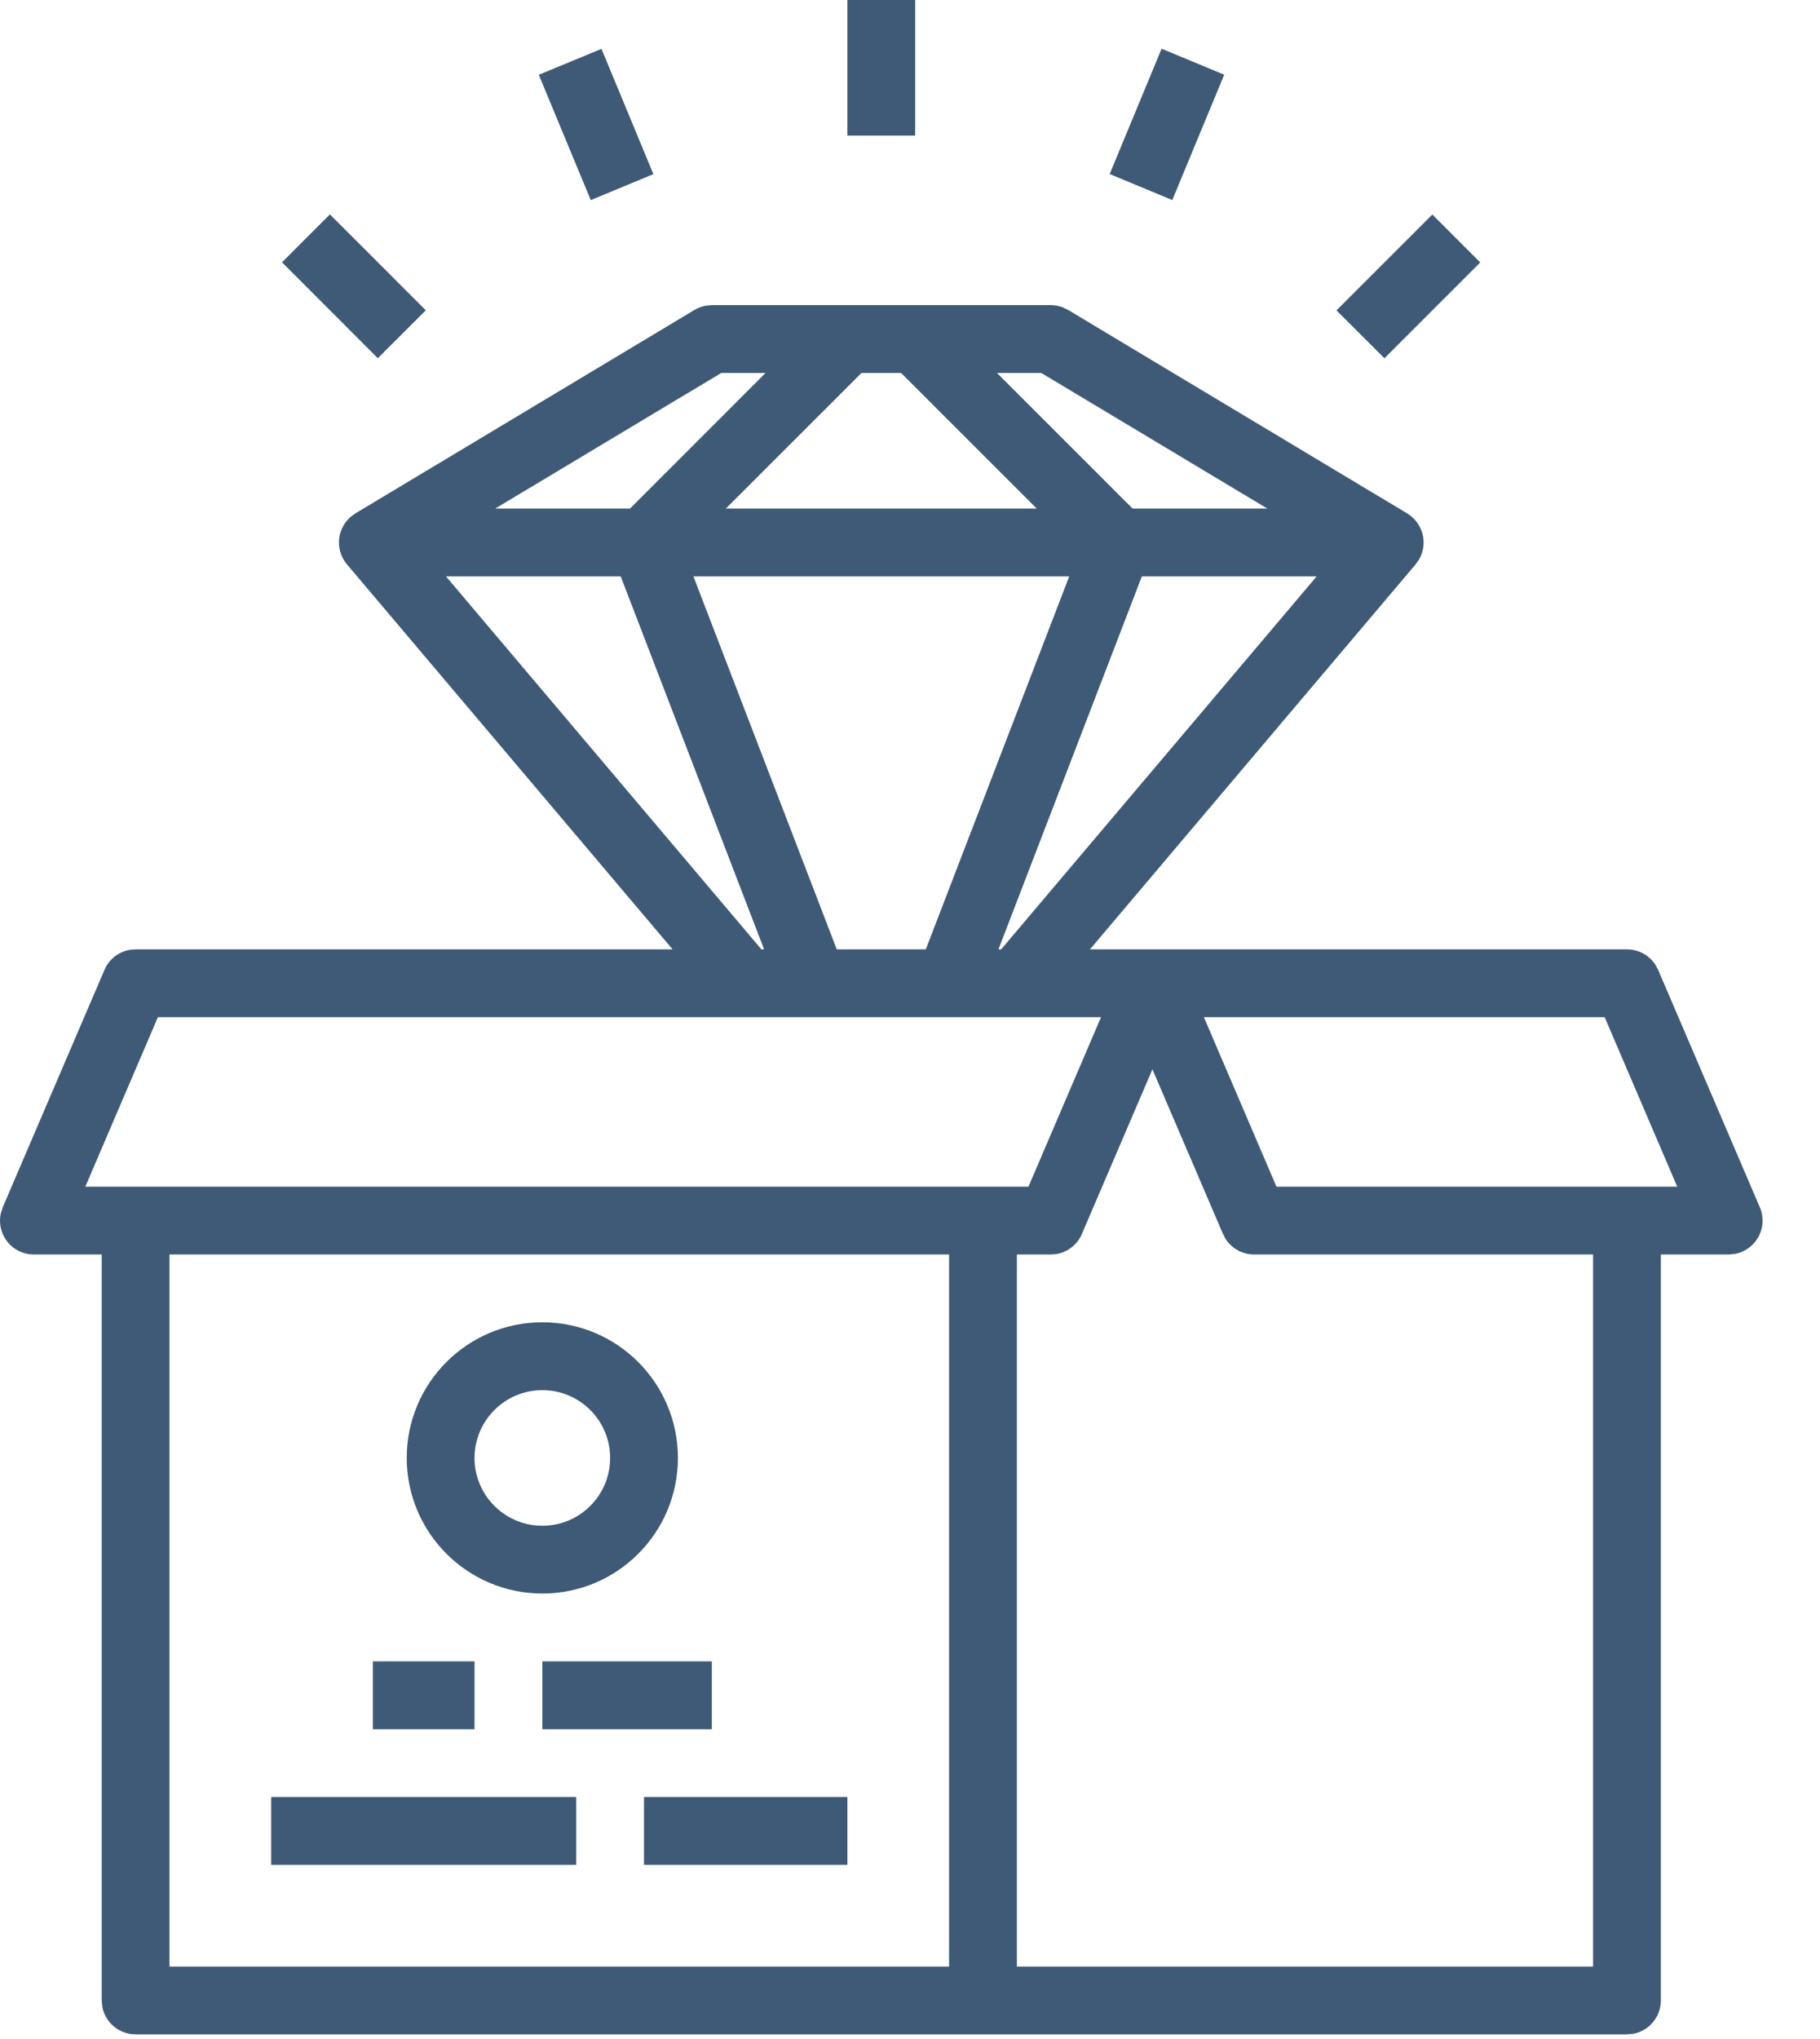 <?xml version="1.0" encoding="UTF-8"?>
<svg width="25px" height="28px" viewBox="0 0 25 28" version="1.1" xmlns="http://www.w3.org/2000/svg" xmlns:xlink="http://www.w3.org/1999/xlink">
    <!-- Generator: Sketch 58 (84663) - https://sketch.com -->
    <title>product</title>
    <desc>Created with Sketch.</desc>
    <g id="Page-1" stroke="none" stroke-width="1" fill="none" fill-rule="evenodd">
        <g id="16_Salesman-Prospective_Billing-Step_1" transform="translate(-1105, -98)" fill="#3E5A77" fill-rule="nonzero">
            <g id="Side-Panel-Chat-Expand-view" transform="translate(268, 0)">
                <g id="Side-Panel-(Chat)">
                    <g id="Group-11" transform="translate(766, 81)">
                        <g id="Step-navigation" transform="translate(42, 17)">
                            <g id="Group-6">
                                <g id="product" transform="translate(29, 0)">
                                    <path d="M14.434,4.19 C14.49,4.19 14.545,4.201 14.598,4.22 L14.673,4.257 L19.329,7.05 C19.446,7.121 19.526,7.239 19.549,7.373 C19.567,7.481 19.546,7.591 19.492,7.684 L19.445,7.75 L14.972,13.037 L22.349,13.037 C22.508,13.037 22.655,13.118 22.74,13.25 L22.777,13.319 L24.173,16.578 C24.235,16.722 24.221,16.887 24.134,17.018 C24.065,17.123 23.958,17.194 23.838,17.218 L23.746,17.227 L22.814,17.227 L22.814,27.47 C22.814,27.594 22.765,27.712 22.678,27.8 C22.613,27.865 22.53,27.909 22.44,27.927 L22.349,27.936 L1.862,27.936 C1.739,27.936 1.62,27.887 1.533,27.8 C1.468,27.734 1.424,27.651 1.406,27.562 L1.397,27.47 L1.397,17.227 L0.466,17.227 C0.309,17.227 0.163,17.149 0.077,17.018 C0.008,16.914 -0.015,16.787 0.01,16.667 L0.038,16.578 L1.435,13.319 C1.497,13.172 1.63,13.07 1.784,13.043 L1.862,13.037 L9.239,13.037 L4.766,7.75 C4.678,7.646 4.64,7.508 4.662,7.373 C4.68,7.266 4.735,7.169 4.816,7.098 L4.882,7.05 L9.538,4.257 C9.586,4.228 9.639,4.208 9.694,4.198 L9.778,4.19 L14.434,4.19 Z M13.037,17.227 L2.328,17.227 L2.328,27.005 L13.037,27.005 L13.037,17.227 Z M15.83,14.684 L14.861,16.945 C14.799,17.092 14.666,17.194 14.512,17.221 L14.434,17.227 L13.968,17.227 L13.968,27.005 L21.883,27.005 L21.883,17.227 L17.227,17.227 C17.068,17.227 16.921,17.146 16.836,17.014 L16.799,16.945 L15.83,14.684 Z M11.64,24.677 L11.64,25.608 L8.846,25.608 L8.846,24.677 L11.64,24.677 Z M7.915,24.677 L7.915,25.608 L3.725,25.608 L3.725,24.677 L7.915,24.677 Z M9.778,22.814 L9.778,23.746 L7.45,23.746 L7.45,22.814 L9.778,22.814 Z M6.518,22.814 L6.518,23.746 L5.122,23.746 L5.122,22.814 L6.518,22.814 Z M7.45,18.158 C8.478,18.158 9.312,18.992 9.312,20.021 C9.312,21.049 8.478,21.883 7.45,21.883 C6.421,21.882 5.588,21.049 5.587,20.021 C5.587,18.992 6.421,18.158 7.45,18.158 Z M7.45,19.09 C6.936,19.09 6.519,19.507 6.518,20.021 C6.518,20.535 6.935,20.952 7.45,20.952 C7.964,20.952 8.381,20.535 8.381,20.021 C8.381,19.507 7.964,19.09 7.45,19.09 Z M15.124,13.968 L2.169,13.968 L1.172,16.296 L14.127,16.296 L15.124,13.968 Z M22.042,13.968 L16.537,13.968 L17.534,16.296 L23.039,16.296 L22.042,13.968 Z M14.687,7.915 L9.525,7.915 L11.494,13.037 L12.717,13.037 L14.687,7.915 Z M18.086,7.915 L15.685,7.915 L13.715,13.037 L13.752,13.037 L18.086,7.915 Z M8.526,7.915 L6.126,7.915 L10.459,13.037 L10.496,13.037 L8.526,7.915 Z M12.378,5.122 L11.833,5.122 L9.97,6.984 L14.241,6.984 L12.378,5.122 Z M14.304,5.122 L13.695,5.122 L15.558,6.984 L17.409,6.984 L14.304,5.122 Z M10.516,5.122 L9.907,5.122 L6.802,6.984 L8.654,6.984 L10.516,5.122 Z M19.675,2.946 L20.333,3.604 L19.017,4.92 L18.358,4.262 L19.675,2.946 Z M4.532,2.944 L5.849,4.261 L5.19,4.919 L3.874,3.602 L4.532,2.944 Z M8.262,0.671 L8.975,2.391 L8.115,2.748 L7.401,1.027 L8.262,0.671 Z M15.956,0.669 L16.816,1.026 L16.103,2.747 L15.243,2.39 L15.956,0.669 Z M12.571,-9.19597731e-13 L12.571,1.862 L11.64,1.862 L11.64,-9.19597731e-13 L12.571,-9.19597731e-13 Z" id="Combined-Shape"></path>
                                </g>
                            </g>
                        </g>
                    </g>
                </g>
            </g>
        </g>
    </g>
</svg>